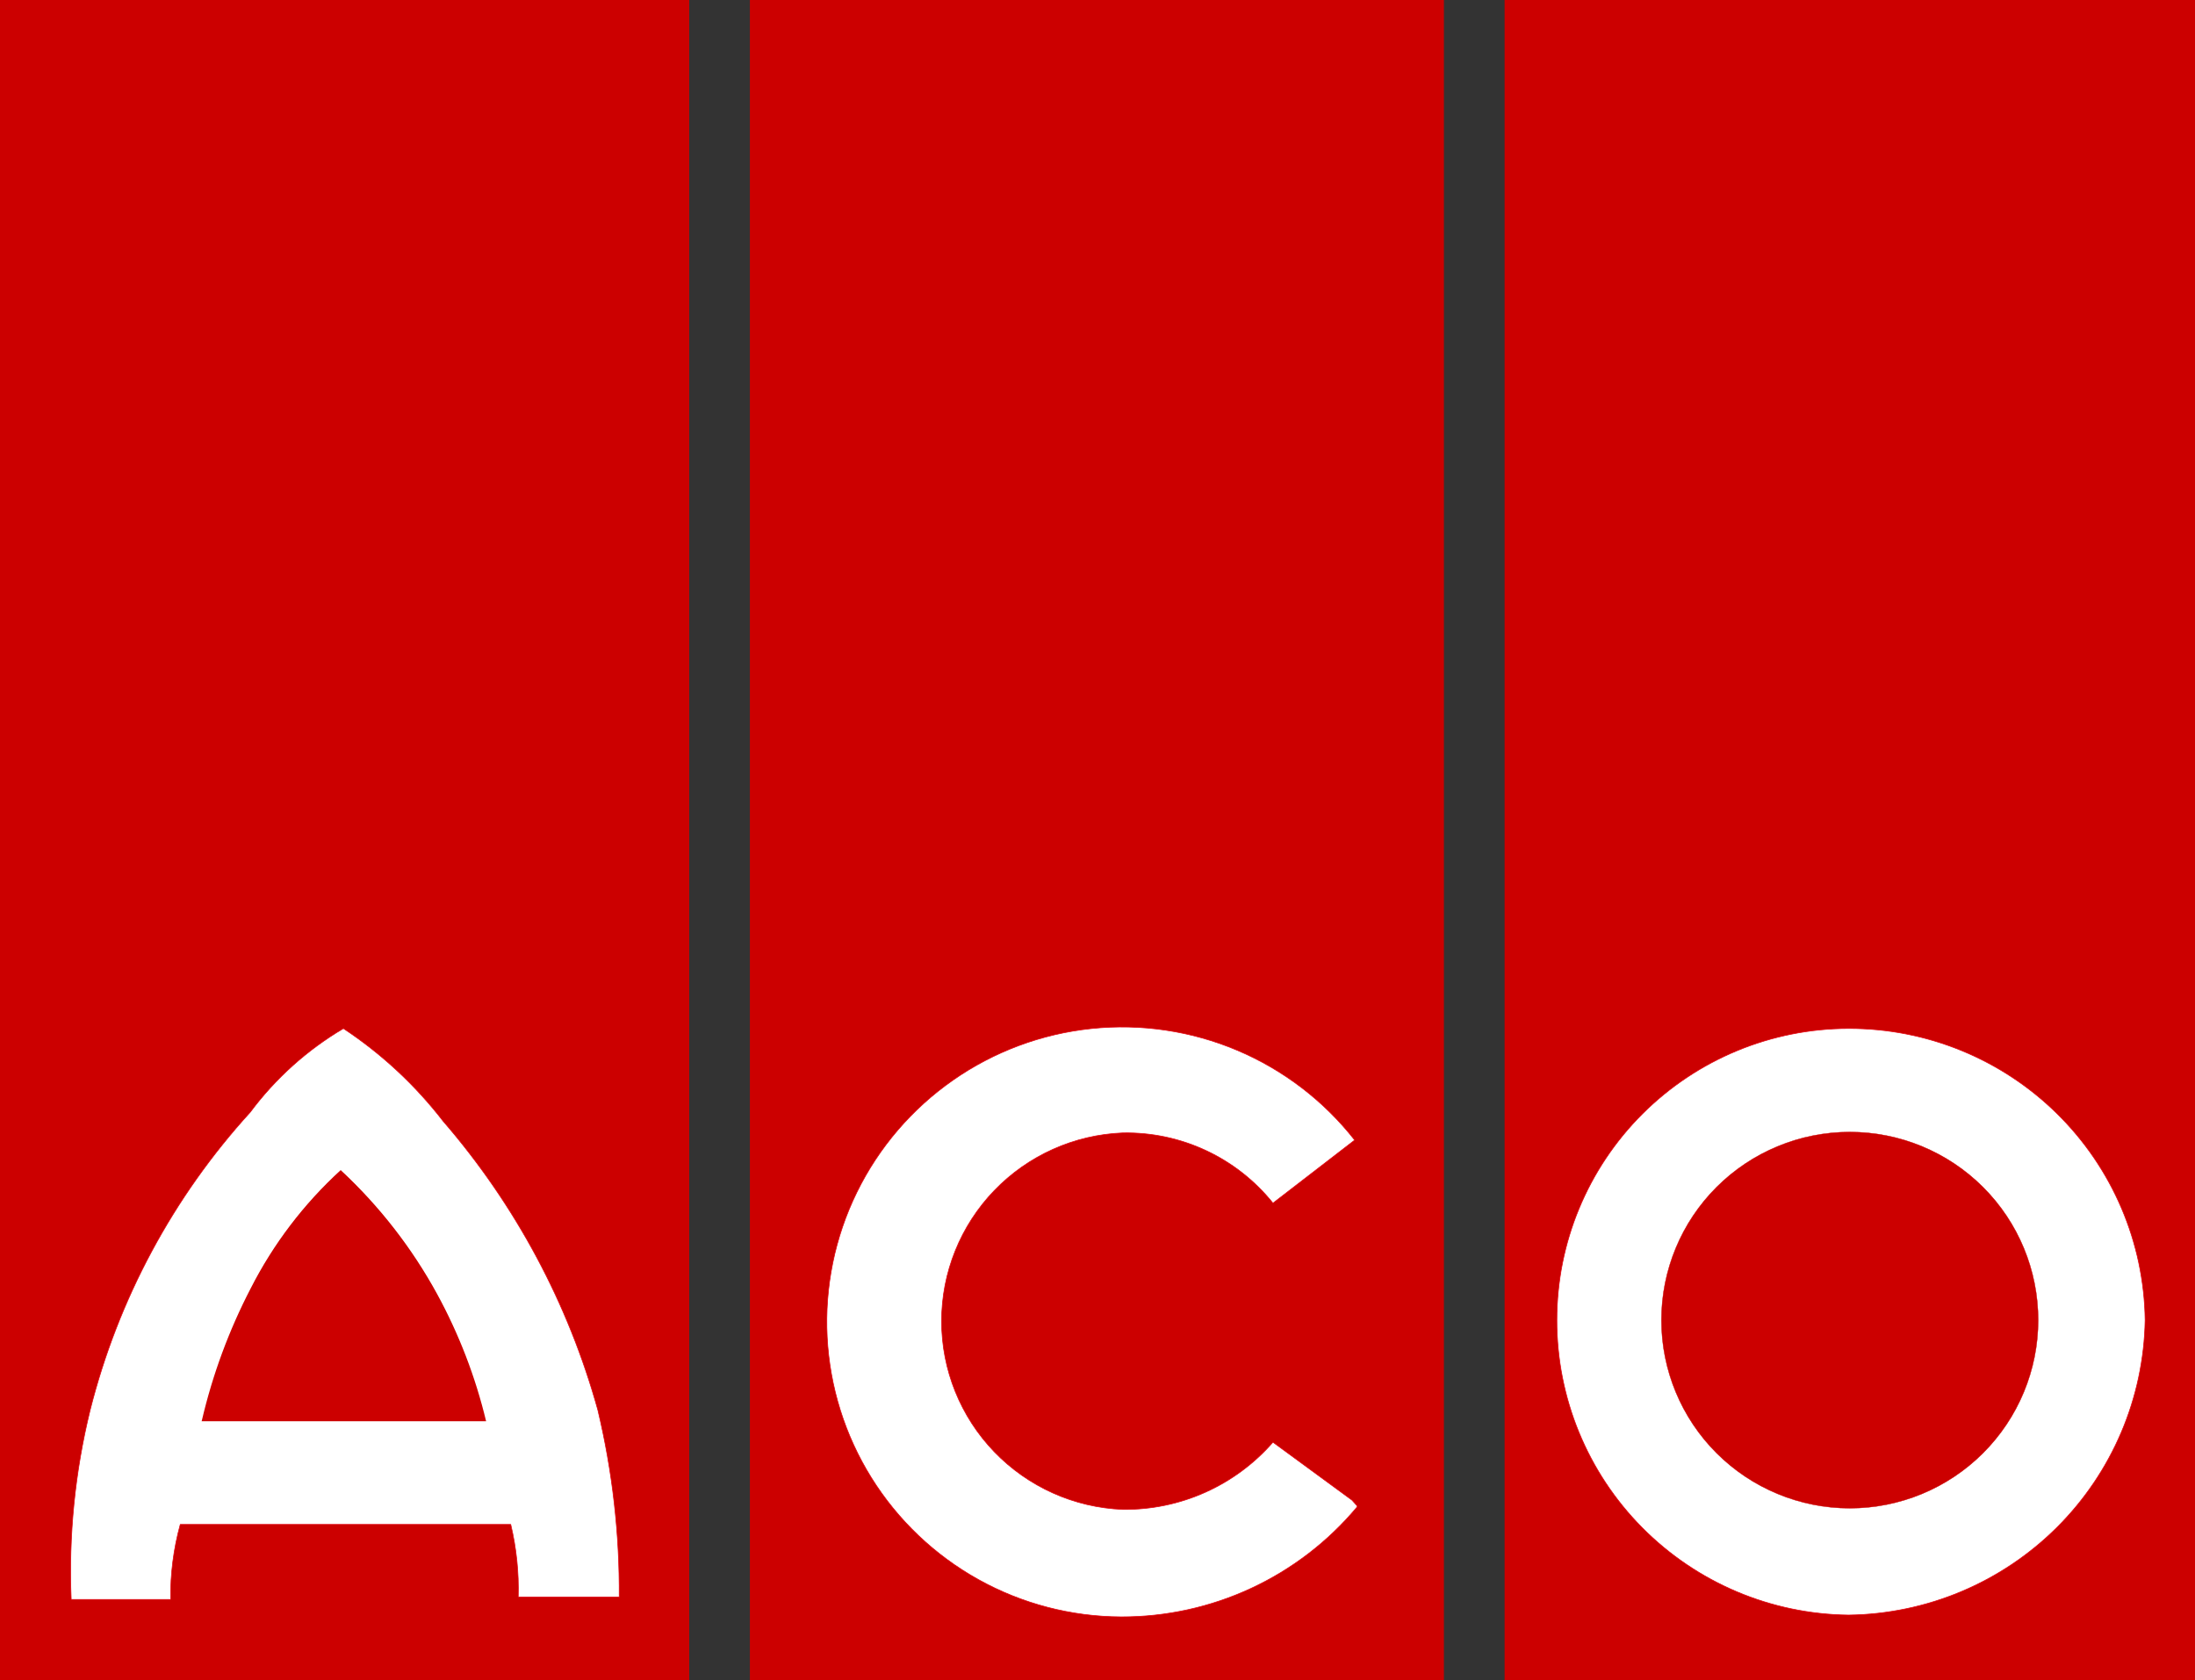 <svg width="367" height="281" viewBox="0 0 367 281" fill="none" xmlns="http://www.w3.org/2000/svg">
<rect x="0" y="0" width="367" height="281" fill="#333333" stroke="none"/>
<g clip-path="url(#clip0_308_35)">
<path d="M0 0H115.234V281H0V0Z" fill="#CC0000"/>
<path d="M30.139 254.957C29.017 259.043 28.476 263.266 28.532 267.502H11.905C11.466 256.852 12.531 246.193 15.07 235.839C19.749 217.281 28.946 200.164 41.844 186.012C46.052 180.359 51.346 175.599 57.416 172.012C63.79 176.23 69.425 181.469 74.093 187.517C86.191 201.513 95.027 218.018 99.963 235.839C102.41 246.078 103.607 256.575 103.529 267.101H86.651C86.766 263.015 86.344 258.933 85.395 254.957H30.139Z" fill="white" stroke="#E30613" stroke-width="0.11" stroke-miterlimit="3.86"/>
<path d="M33.706 237.696H81.276C79.495 230.275 76.742 223.122 73.088 216.42C68.865 208.691 63.42 201.693 56.964 195.696C50.788 201.344 45.682 208.058 41.894 215.517C38.278 222.494 35.544 229.894 33.756 237.545L33.706 237.696Z" fill="#CC0000"/>
<path d="M125.381 0H241.418V281H125.381V0Z" fill="#CC0000"/>
<path d="M226.851 252.097C222.033 257.848 216.007 262.47 209.201 265.635C202.395 268.8 194.976 270.431 187.468 270.412C179.101 270.387 170.878 268.238 163.57 264.167C156.263 260.096 150.11 254.237 145.691 247.14C141.272 240.043 138.73 231.941 138.305 223.593C137.88 215.246 139.585 206.928 143.261 199.419C146.936 191.911 152.461 185.458 159.318 180.668C166.174 175.877 174.136 172.906 182.458 172.032C190.779 171.158 199.186 172.411 206.89 175.672C214.593 178.934 221.341 184.098 226.499 190.679L212.836 201.216C209.829 197.468 206 194.461 201.646 192.425C197.291 190.389 192.527 189.38 187.719 189.474C179.577 189.799 171.877 193.258 166.231 199.128C160.585 204.997 157.432 212.821 157.432 220.961C157.432 229.101 160.585 236.925 166.231 242.795C171.877 248.664 179.577 252.124 187.719 252.448C192.471 252.504 197.178 251.528 201.515 249.587C205.851 247.646 209.714 244.787 212.836 241.208L226.047 250.893L226.951 251.896L226.851 252.097Z" fill="white" stroke="#E30613" stroke-width="0.11" stroke-miterlimit="3.86"/>
<path d="M251.565 0H367V281H251.565V0Z" fill="#CC0000"/>
<path d="M260.306 220.786C260.306 207.859 265.443 195.461 274.589 186.315C283.735 177.17 296.141 172.025 309.082 172.012C322.109 171.985 334.622 177.091 343.905 186.222C353.187 195.353 358.489 207.773 358.661 220.786C358.44 233.833 353.14 246.282 343.883 255.49C334.627 264.699 322.144 269.943 309.082 270.111C296.086 269.966 283.673 264.703 274.54 255.467C265.407 246.231 260.292 233.768 260.306 220.786Z" fill="white" stroke="#E30613" stroke-width="0.11" stroke-miterlimit="3.86"/>
<path d="M277.787 220.786C277.787 212.441 281.105 204.439 287.012 198.539C292.919 192.638 300.93 189.324 309.283 189.324C317.636 189.324 325.647 192.638 331.554 198.539C337.461 204.439 340.779 212.441 340.779 220.786C340.779 229.13 337.461 237.132 331.554 243.033C325.647 248.933 317.636 252.248 309.283 252.248C300.93 252.248 292.919 248.933 287.012 243.033C281.105 237.132 277.787 229.13 277.787 220.786Z" fill="#CC0000" stroke="#CC0000" stroke-width="0.06" stroke-miterlimit="3.86"/>
</g>
<defs>
<clipPath id="clip0_308_35">
<rect width="367" height="281" fill="white"/>
</clipPath>
</defs>
</svg>
